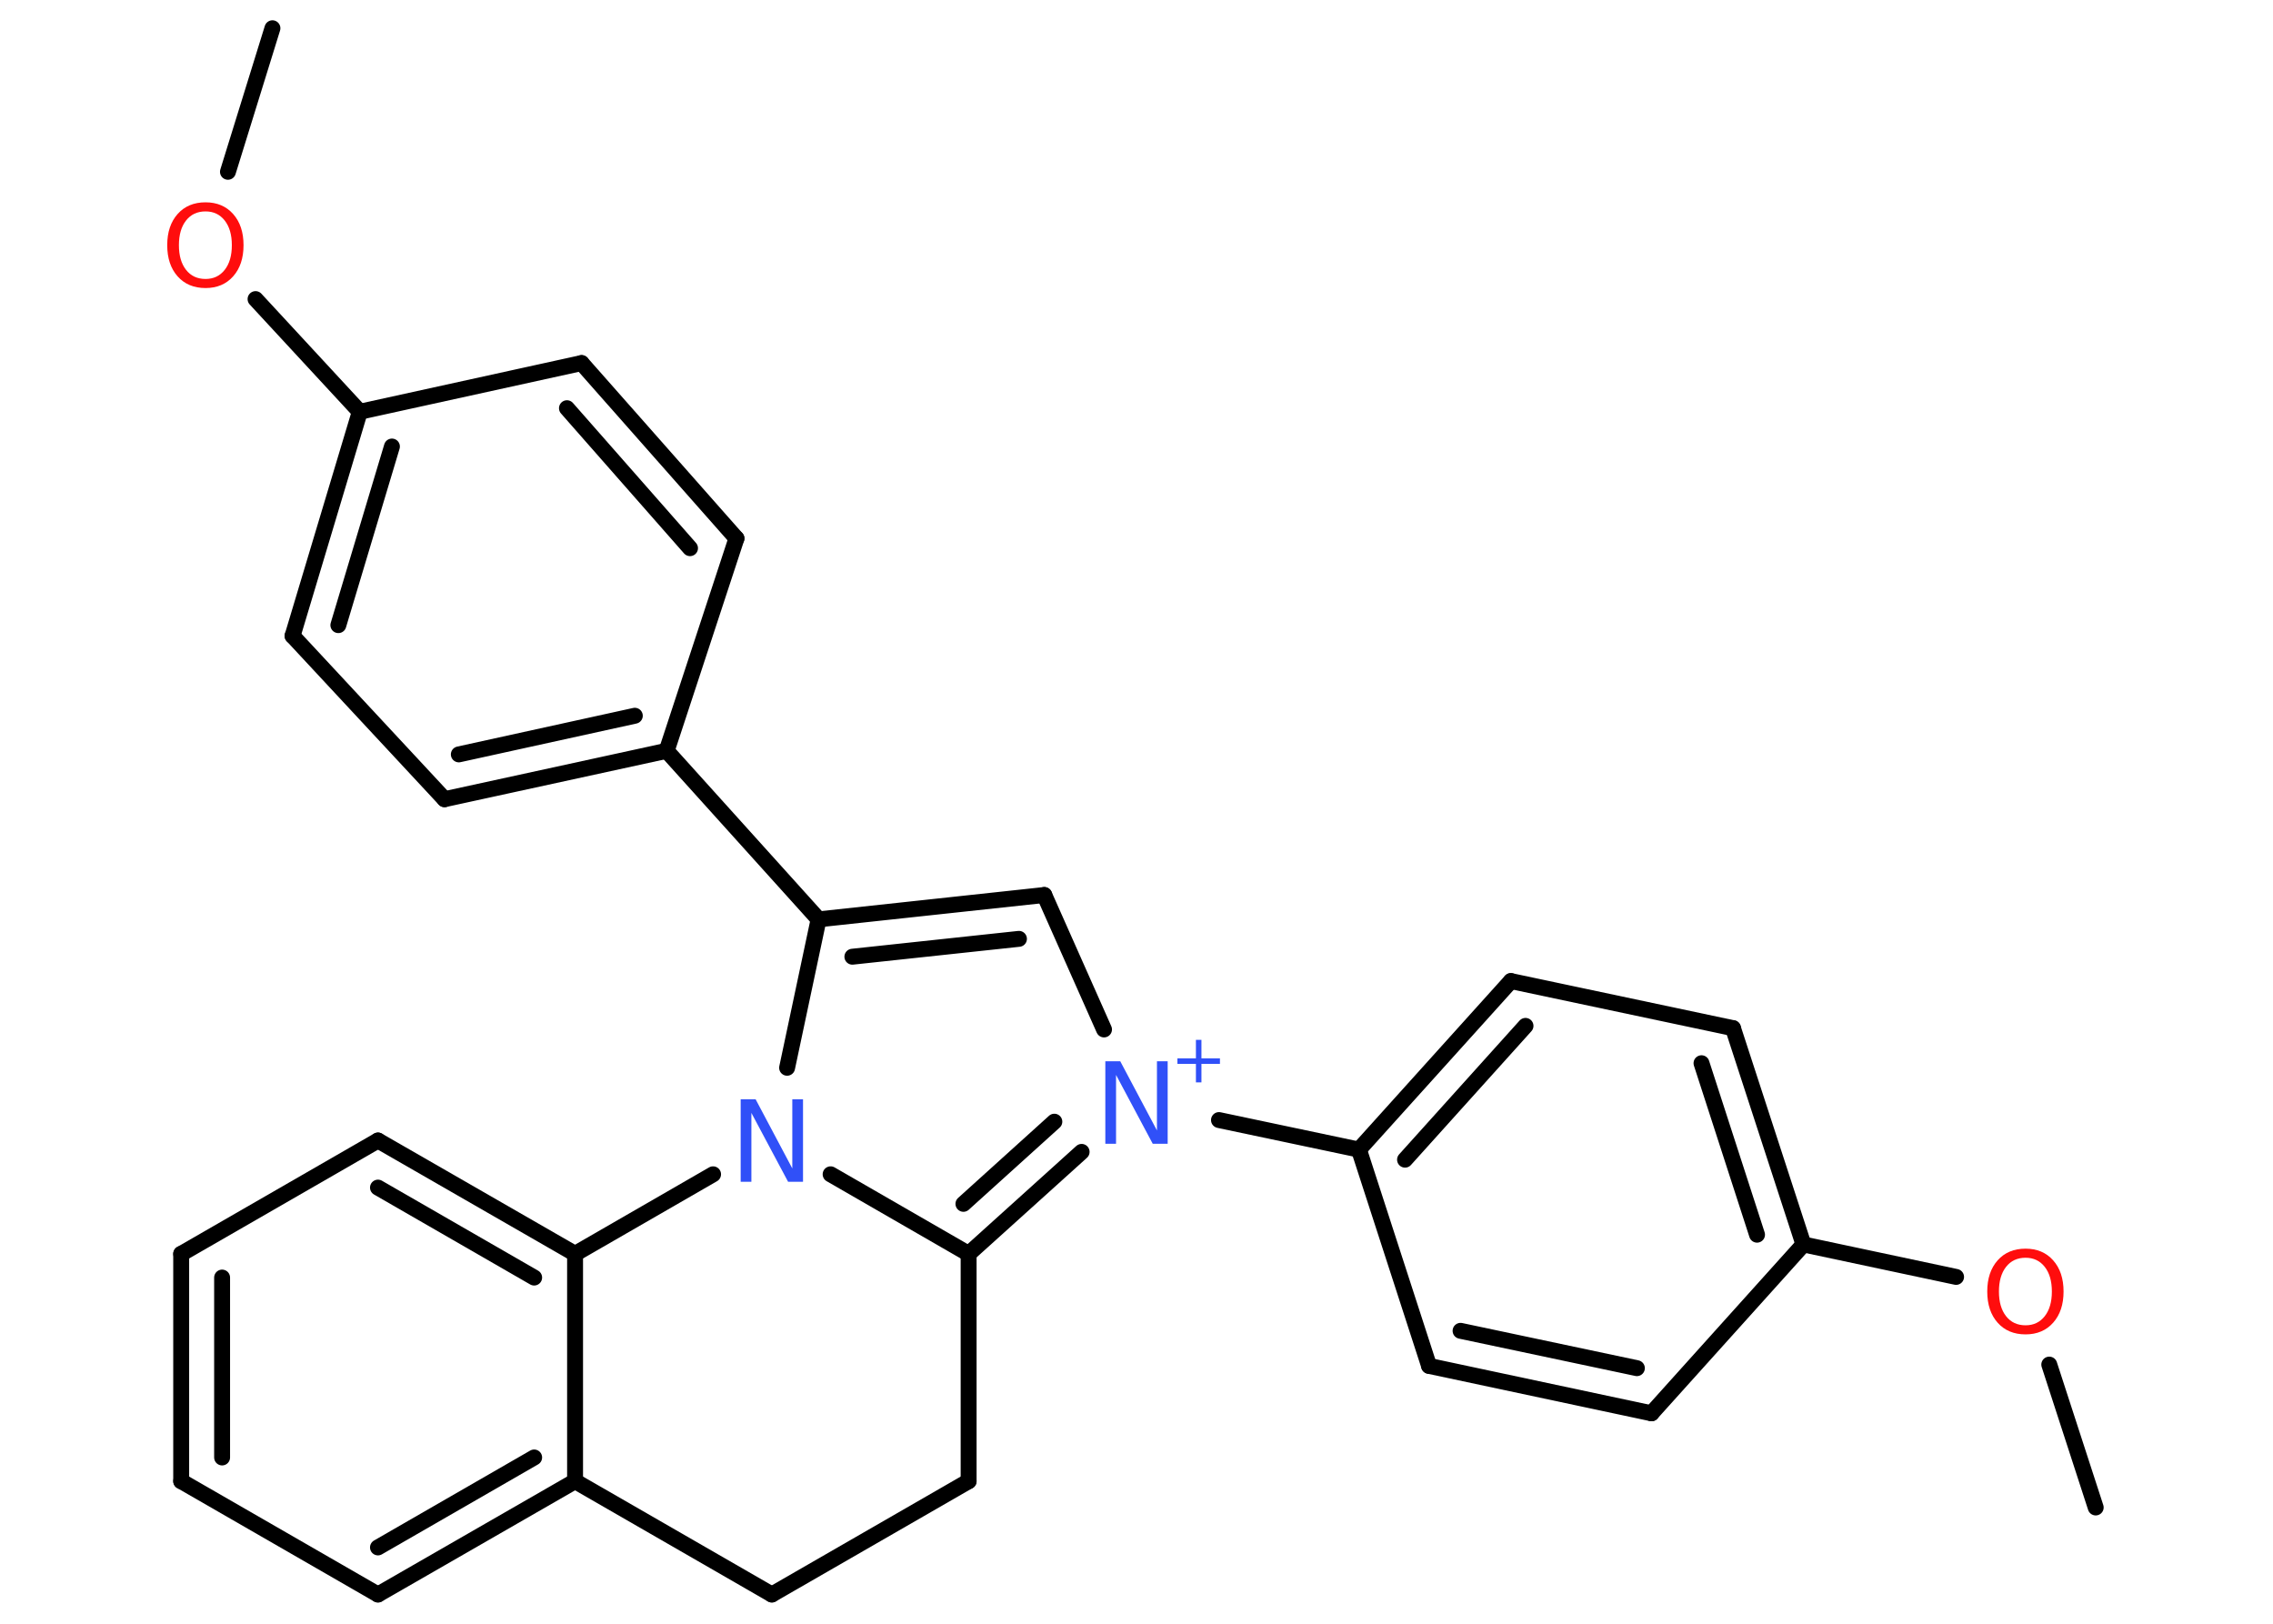 <?xml version='1.0' encoding='UTF-8'?>
<!DOCTYPE svg PUBLIC "-//W3C//DTD SVG 1.1//EN" "http://www.w3.org/Graphics/SVG/1.1/DTD/svg11.dtd">
<svg version='1.2' xmlns='http://www.w3.org/2000/svg' xmlns:xlink='http://www.w3.org/1999/xlink' width='70.0mm' height='50.0mm' viewBox='0 0 70.0 50.0'>
  <desc>Generated by the Chemistry Development Kit (http://github.com/cdk)</desc>
  <g stroke-linecap='round' stroke-linejoin='round' stroke='#000000' stroke-width='.49' fill='#3050F8'>
    <rect x='.0' y='.0' width='70.0' height='50.0' fill='#FFFFFF' stroke='none'/>
    <g id='mol1' class='mol'>
      <line id='mol1bnd1' class='bond' x1='8.39' y1='.87' x2='7.02' y2='5.29'/>
      <line id='mol1bnd2' class='bond' x1='7.87' y1='9.21' x2='11.08' y2='12.68'/>
      <g id='mol1bnd3' class='bond'>
        <line x1='11.08' y1='12.68' x2='9.01' y2='19.58'/>
        <line x1='12.07' y1='13.75' x2='10.42' y2='19.25'/>
      </g>
      <line id='mol1bnd4' class='bond' x1='9.01' y1='19.58' x2='13.69' y2='24.61'/>
      <g id='mol1bnd5' class='bond'>
        <line x1='13.69' y1='24.61' x2='20.53' y2='23.12'/>
        <line x1='14.13' y1='23.23' x2='19.55' y2='22.04'/>
      </g>
      <line id='mol1bnd6' class='bond' x1='20.53' y1='23.12' x2='25.21' y2='28.31'/>
      <g id='mol1bnd7' class='bond'>
        <line x1='32.16' y1='27.56' x2='25.21' y2='28.31'/>
        <line x1='31.38' y1='28.91' x2='26.25' y2='29.46'/>
      </g>
      <line id='mol1bnd8' class='bond' x1='32.16' y1='27.56' x2='34.0' y2='31.7'/>
      <line id='mol1bnd9' class='bond' x1='37.54' y1='34.49' x2='41.85' y2='35.4'/>
      <g id='mol1bnd10' class='bond'>
        <line x1='46.53' y1='30.21' x2='41.85' y2='35.4'/>
        <line x1='46.98' y1='31.59' x2='43.27' y2='35.71'/>
      </g>
      <line id='mol1bnd11' class='bond' x1='46.53' y1='30.21' x2='53.37' y2='31.66'/>
      <g id='mol1bnd12' class='bond'>
        <line x1='55.54' y1='38.32' x2='53.37' y2='31.66'/>
        <line x1='54.11' y1='38.02' x2='52.4' y2='32.74'/>
      </g>
      <line id='mol1bnd13' class='bond' x1='55.54' y1='38.32' x2='60.24' y2='39.32'/>
      <line id='mol1bnd14' class='bond' x1='63.11' y1='42.02' x2='64.54' y2='46.42'/>
      <line id='mol1bnd15' class='bond' x1='55.54' y1='38.32' x2='50.86' y2='43.52'/>
      <g id='mol1bnd16' class='bond'>
        <line x1='44.01' y1='42.06' x2='50.86' y2='43.52'/>
        <line x1='44.98' y1='40.98' x2='50.41' y2='42.13'/>
      </g>
      <line id='mol1bnd17' class='bond' x1='41.85' y1='35.4' x2='44.01' y2='42.06'/>
      <g id='mol1bnd18' class='bond'>
        <line x1='29.83' y1='38.61' x2='33.31' y2='35.47'/>
        <line x1='29.67' y1='37.07' x2='32.47' y2='34.54'/>
      </g>
      <line id='mol1bnd19' class='bond' x1='29.83' y1='38.61' x2='25.58' y2='36.16'/>
      <line id='mol1bnd20' class='bond' x1='25.21' y1='28.31' x2='24.24' y2='32.88'/>
      <line id='mol1bnd21' class='bond' x1='21.96' y1='36.16' x2='17.71' y2='38.61'/>
      <g id='mol1bnd22' class='bond'>
        <line x1='17.71' y1='38.61' x2='11.64' y2='35.12'/>
        <line x1='16.45' y1='39.34' x2='11.64' y2='36.57'/>
      </g>
      <line id='mol1bnd23' class='bond' x1='11.64' y1='35.12' x2='5.58' y2='38.61'/>
      <g id='mol1bnd24' class='bond'>
        <line x1='5.58' y1='38.61' x2='5.58' y2='45.61'/>
        <line x1='6.84' y1='39.34' x2='6.84' y2='44.88'/>
      </g>
      <line id='mol1bnd25' class='bond' x1='5.58' y1='45.61' x2='11.64' y2='49.1'/>
      <g id='mol1bnd26' class='bond'>
        <line x1='11.64' y1='49.1' x2='17.71' y2='45.61'/>
        <line x1='11.64' y1='47.65' x2='16.45' y2='44.88'/>
      </g>
      <line id='mol1bnd27' class='bond' x1='17.71' y1='38.61' x2='17.71' y2='45.61'/>
      <line id='mol1bnd28' class='bond' x1='17.71' y1='45.61' x2='23.77' y2='49.1'/>
      <line id='mol1bnd29' class='bond' x1='23.77' y1='49.1' x2='29.83' y2='45.61'/>
      <line id='mol1bnd30' class='bond' x1='29.83' y1='38.61' x2='29.83' y2='45.61'/>
      <line id='mol1bnd31' class='bond' x1='20.53' y1='23.12' x2='22.68' y2='16.58'/>
      <g id='mol1bnd32' class='bond'>
        <line x1='22.68' y1='16.58' x2='17.91' y2='11.18'/>
        <line x1='21.25' y1='16.88' x2='17.46' y2='12.57'/>
      </g>
      <line id='mol1bnd33' class='bond' x1='11.08' y1='12.68' x2='17.91' y2='11.18'/>
      <path id='mol1atm2' class='atom' d='M6.33 6.51q-.38 .0 -.6 .28q-.22 .28 -.22 .76q.0 .48 .22 .76q.22 .28 .6 .28q.37 .0 .59 -.28q.22 -.28 .22 -.76q.0 -.48 -.22 -.76q-.22 -.28 -.59 -.28zM6.33 6.23q.53 .0 .85 .36q.32 .36 .32 .96q.0 .6 -.32 .96q-.32 .36 -.85 .36q-.54 .0 -.86 -.36q-.32 -.36 -.32 -.96q.0 -.6 .32 -.96q.32 -.36 .86 -.36z' stroke='none' fill='#FF0D0D'/>
      <g id='mol1atm9' class='atom'>
        <path d='M34.04 32.68h.46l1.13 2.13v-2.13h.33v2.54h-.46l-1.13 -2.12v2.12h-.33v-2.54z' stroke='none'/>
        <path d='M37.0 32.02v.57h.57v.17h-.57v.57h-.17v-.57h-.57v-.17h.57v-.57h.17z' stroke='none'/>
      </g>
      <path id='mol1atm14' class='atom' d='M62.38 38.73q-.38 .0 -.6 .28q-.22 .28 -.22 .76q.0 .48 .22 .76q.22 .28 .6 .28q.37 .0 .59 -.28q.22 -.28 .22 -.76q.0 -.48 -.22 -.76q-.22 -.28 -.59 -.28zM62.38 38.45q.53 .0 .85 .36q.32 .36 .32 .96q.0 .6 -.32 .96q-.32 .36 -.85 .36q-.54 .0 -.86 -.36q-.32 -.36 -.32 -.96q.0 -.6 .32 -.96q.32 -.36 .86 -.36z' stroke='none' fill='#FF0D0D'/>
      <path id='mol1atm19' class='atom' d='M22.81 33.85h.46l1.13 2.13v-2.13h.33v2.54h-.46l-1.13 -2.12v2.12h-.33v-2.54z' stroke='none'/>
    </g>
  </g>
</svg>
